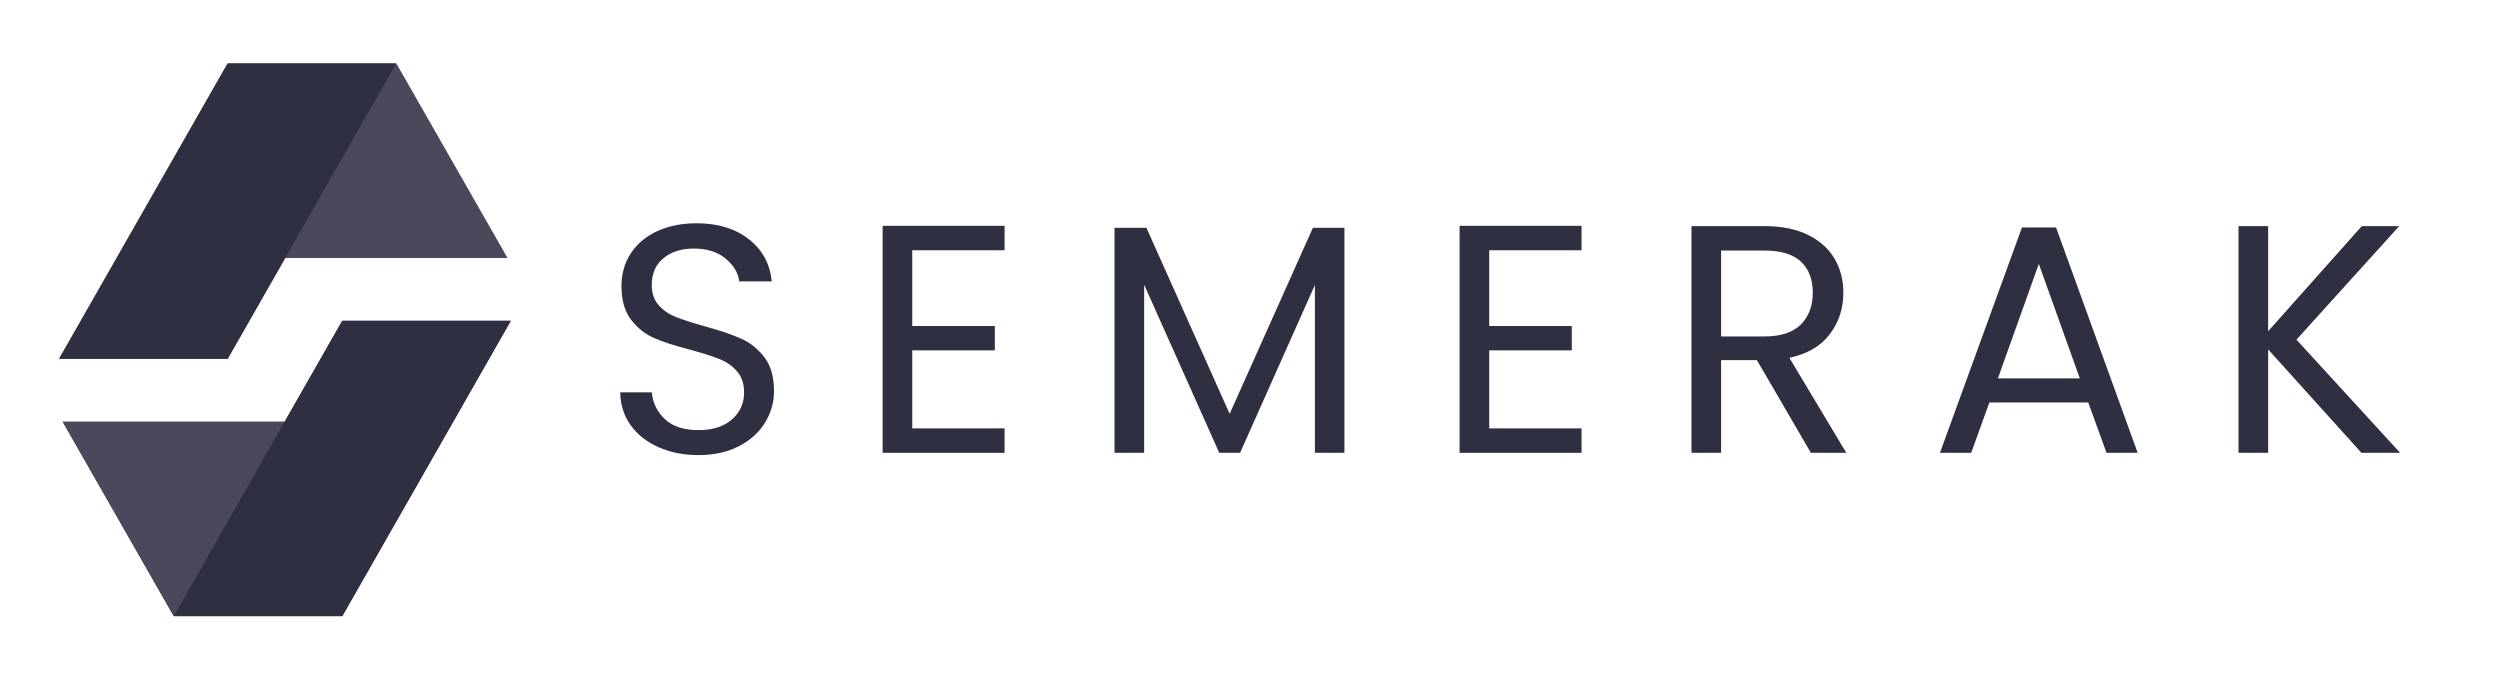 <svg xmlns="http://www.w3.org/2000/svg" xmlns:xlink="http://www.w3.org/1999/xlink" width="550" zoomAndPan="magnify" viewBox="0 0 412.5 112.5" height="150" preserveAspectRatio="xMidYMid meet" version="1.0"><defs><g/><clipPath id="3d019c6459"><path d="M 10.328 69.578 L 46.996 69.578 L 46.996 101.66 L 10.328 101.66 Z M 10.328 69.578 " clip-rule="nonzero"/></clipPath><clipPath id="3ec514aa36"><path d="M 28.664 101.66 L 10.328 69.578 L 46.996 69.578 L 28.664 101.66 " clip-rule="nonzero"/></clipPath><clipPath id="18bc194c37"><path d="M 10.348 69.594 L 46.996 69.594 L 46.996 101.66 L 10.348 101.66 Z M 10.348 69.594 " clip-rule="nonzero"/></clipPath><clipPath id="1440648b5c"><path d="M 28.672 101.66 L 10.348 69.594 L 46.996 69.594 L 28.672 101.66 " clip-rule="nonzero"/></clipPath><clipPath id="ca90d62c8f"><path d="M 28.664 52.934 L 84.293 52.934 L 84.293 101.664 L 28.664 101.664 Z M 28.664 52.934 " clip-rule="nonzero"/></clipPath><clipPath id="6e9d1e8772"><path d="M 56.48 52.934 L 84.293 52.934 L 56.48 101.664 L 28.664 101.664 L 56.48 52.934 " clip-rule="nonzero"/></clipPath><clipPath id="5771f5ddde"><path d="M 28.664 52.934 L 84.262 52.934 L 84.262 101.66 L 28.664 101.66 Z M 28.664 52.934 " clip-rule="nonzero"/></clipPath><clipPath id="5629e9bcef"><path d="M 56.465 52.934 L 84.262 52.934 L 56.465 101.66 L 28.664 101.66 L 56.465 52.934 " clip-rule="nonzero"/></clipPath><clipPath id="f810504d0b"><path d="M 47.039 10.473 L 83.707 10.473 L 83.707 42.559 L 47.039 42.559 Z M 47.039 10.473 " clip-rule="nonzero"/></clipPath><clipPath id="c86e53b275"><path d="M 65.375 10.473 L 83.707 42.559 L 47.039 42.559 L 65.375 10.473 " clip-rule="nonzero"/></clipPath><clipPath id="9646981be6"><path d="M 47.039 10.473 L 83.688 10.473 L 83.688 42.539 L 47.039 42.539 Z M 47.039 10.473 " clip-rule="nonzero"/></clipPath><clipPath id="8970553db6"><path d="M 65.363 10.473 L 83.688 42.539 L 47.039 42.539 L 65.363 10.473 " clip-rule="nonzero"/></clipPath><clipPath id="45484985fe"><path d="M 9.742 10.473 L 65.371 10.473 L 65.371 59.203 L 9.742 59.203 Z M 9.742 10.473 " clip-rule="nonzero"/></clipPath><clipPath id="5a034b60a3"><path d="M 37.555 59.203 L 9.742 59.203 L 37.555 10.473 L 65.371 10.473 L 37.555 59.203 " clip-rule="nonzero"/></clipPath><clipPath id="044fa97119"><path d="M 9.773 10.477 L 65.371 10.477 L 65.371 59.203 L 9.773 59.203 Z M 9.773 10.477 " clip-rule="nonzero"/></clipPath><clipPath id="a5978b2f9c"><path d="M 37.57 59.203 L 9.773 59.203 L 37.57 10.477 L 65.371 10.477 L 37.57 59.203 " clip-rule="nonzero"/></clipPath></defs><g fill="#2f2f42" fill-opacity="1"><g transform="translate(99.275, 74.715)"><g><path d="M 15.984 0.375 C 13.516 0.375 11.305 -0.062 9.359 -0.938 C 7.41 -1.812 5.879 -3.023 4.766 -4.578 C 3.66 -6.141 3.094 -7.941 3.062 -9.984 L 8.266 -9.984 C 8.441 -8.223 9.164 -6.742 10.438 -5.547 C 11.707 -4.348 13.555 -3.75 15.984 -3.75 C 18.316 -3.75 20.148 -4.332 21.484 -5.5 C 22.828 -6.664 23.5 -8.16 23.5 -9.984 C 23.5 -11.41 23.102 -12.57 22.312 -13.469 C 21.531 -14.363 20.547 -15.039 19.359 -15.5 C 18.18 -15.969 16.594 -16.473 14.594 -17.016 C 12.125 -17.648 10.145 -18.289 8.656 -18.938 C 7.176 -19.582 5.906 -20.594 4.844 -21.969 C 3.789 -23.344 3.266 -25.195 3.266 -27.531 C 3.266 -29.562 3.785 -31.363 4.828 -32.938 C 5.867 -34.52 7.328 -35.738 9.203 -36.594 C 11.078 -37.445 13.234 -37.875 15.672 -37.875 C 19.172 -37.875 22.039 -37 24.281 -35.25 C 26.52 -33.5 27.781 -31.176 28.062 -28.281 L 22.703 -28.281 C 22.516 -29.707 21.758 -30.969 20.438 -32.062 C 19.113 -33.156 17.363 -33.703 15.188 -33.703 C 13.145 -33.703 11.477 -33.172 10.188 -32.109 C 8.906 -31.055 8.266 -29.582 8.266 -27.688 C 8.266 -26.32 8.645 -25.211 9.406 -24.359 C 10.176 -23.504 11.125 -22.852 12.25 -22.406 C 13.383 -21.957 14.973 -21.445 17.016 -20.875 C 19.484 -20.195 21.469 -19.523 22.969 -18.859 C 24.469 -18.203 25.754 -17.18 26.828 -15.797 C 27.898 -14.422 28.438 -12.551 28.438 -10.188 C 28.438 -8.363 27.953 -6.645 26.984 -5.031 C 26.023 -3.426 24.598 -2.125 22.703 -1.125 C 20.805 -0.125 18.566 0.375 15.984 0.375 Z M 15.984 0.375 "/></g></g></g><g fill="#2f2f42" fill-opacity="1"><g transform="translate(141.508, 74.715)"><g><path d="M 9.016 -33.422 L 9.016 -20.922 L 22.641 -20.922 L 22.641 -16.906 L 9.016 -16.906 L 9.016 -4.031 L 24.25 -4.031 L 24.25 0 L 4.125 0 L 4.125 -37.453 L 24.25 -37.453 L 24.25 -33.422 Z M 9.016 -33.422 "/></g></g></g><g fill="#2f2f42" fill-opacity="1"><g transform="translate(179.769, 74.715)"><g><path d="M 42.062 -37.125 L 42.062 0 L 37.188 0 L 37.188 -27.688 L 24.844 0 L 21.406 0 L 9.016 -27.734 L 9.016 0 L 4.125 0 L 4.125 -37.125 L 9.391 -37.125 L 23.125 -6.438 L 36.859 -37.125 Z M 42.062 -37.125 "/></g></g></g><g fill="#2f2f42" fill-opacity="1"><g transform="translate(236.705, 74.715)"><g><path d="M 9.016 -33.422 L 9.016 -20.922 L 22.641 -20.922 L 22.641 -16.906 L 9.016 -16.906 L 9.016 -4.031 L 24.25 -4.031 L 24.25 0 L 4.125 0 L 4.125 -37.453 L 24.25 -37.453 L 24.25 -33.422 Z M 9.016 -33.422 "/></g></g></g><g fill="#2f2f42" fill-opacity="1"><g transform="translate(274.967, 74.715)"><g><path d="M 23.828 0 L 14.922 -15.297 L 9.016 -15.297 L 9.016 0 L 4.125 0 L 4.125 -37.406 L 16.203 -37.406 C 19.023 -37.406 21.41 -36.922 23.359 -35.953 C 25.316 -34.984 26.773 -33.676 27.734 -32.031 C 28.703 -30.383 29.188 -28.508 29.188 -26.406 C 29.188 -23.82 28.441 -21.547 26.953 -19.578 C 25.473 -17.617 23.25 -16.316 20.281 -15.672 L 29.672 0 Z M 9.016 -19.203 L 16.203 -19.203 C 18.848 -19.203 20.832 -19.852 22.156 -21.156 C 23.477 -22.469 24.141 -24.219 24.141 -26.406 C 24.141 -28.613 23.488 -30.328 22.188 -31.547 C 20.883 -32.766 18.891 -33.375 16.203 -33.375 L 9.016 -33.375 Z M 9.016 -19.203 "/></g></g></g><g fill="#2f2f42" fill-opacity="1"><g transform="translate(318.326, 74.715)"><g><path d="M 26.234 -8.312 L 9.922 -8.312 L 6.922 0 L 1.766 0 L 15.297 -37.188 L 20.922 -37.188 L 34.391 0 L 29.25 0 Z M 24.844 -12.281 L 18.078 -31.172 L 11.328 -12.281 Z M 24.844 -12.281 "/></g></g></g><g fill="#2f2f42" fill-opacity="1"><g transform="translate(365.227, 74.715)"><g><path d="M 24.406 0 L 9.016 -17.062 L 9.016 0 L 4.125 0 L 4.125 -37.406 L 9.016 -37.406 L 9.016 -20.062 L 24.469 -37.406 L 30.641 -37.406 L 13.688 -18.672 L 30.797 0 Z M 24.406 0 "/></g></g></g><g clip-path="url(#3d019c6459)"><g clip-path="url(#3ec514aa36)"><path fill="#49495b" d="M 46.996 101.66 L 10.328 101.66 L 10.328 69.578 L 46.996 69.578 Z M 46.996 101.66 " fill-opacity="1" fill-rule="nonzero"/></g></g><g clip-path="url(#18bc194c37)"><g clip-path="url(#1440648b5c)"><path stroke-linecap="butt" transform="matrix(-0.208, 0, 0, -0.208, 46.995, 101.661)" fill="none" stroke-linejoin="miter" d="M 88.035 0.006 L 176.073 154.063 L -0.004 154.063 L 88.035 0.006 " stroke="#49495b" stroke-width="57.443" stroke-opacity="1" stroke-miterlimit="4"/></g></g><g clip-path="url(#ca90d62c8f)"><g clip-path="url(#6e9d1e8772)"><path fill="#2f2f42" d="M 28.664 52.934 L 84.293 52.934 L 84.293 101.664 L 28.664 101.664 Z M 28.664 52.934 " fill-opacity="1" fill-rule="nonzero"/></g></g><g clip-path="url(#5771f5ddde)"><g clip-path="url(#5629e9bcef)"><path stroke-linecap="butt" transform="matrix(0.208, 0, 0, 0.208, 28.665, 52.933)" fill="none" stroke-linejoin="miter" d="M 133.577 0.001 L 267.138 0.001 L 133.577 234.019 L -0.003 234.019 L 133.577 0.001 " stroke="#2f2f42" stroke-width="57.443" stroke-opacity="1" stroke-miterlimit="4"/></g></g><g clip-path="url(#f810504d0b)"><g clip-path="url(#c86e53b275)"><path fill="#49495b" d="M 47.039 10.473 L 83.707 10.473 L 83.707 42.559 L 47.039 42.559 Z M 47.039 10.473 " fill-opacity="1" fill-rule="nonzero"/></g></g><g clip-path="url(#9646981be6)"><g clip-path="url(#8970553db6)"><path stroke-linecap="butt" transform="matrix(0.208, 0, 0, 0.208, 47.04, 10.473)" fill="none" stroke-linejoin="miter" d="M 88.032 -0.003 L 176.071 154.054 L -0.006 154.054 L 88.032 -0.003 " stroke="#49495b" stroke-width="57.443" stroke-opacity="1" stroke-miterlimit="4"/></g></g><g clip-path="url(#45484985fe)"><g clip-path="url(#5a034b60a3)"><path fill="#2f2f42" d="M 65.371 59.203 L 9.742 59.203 L 9.742 10.473 L 65.371 10.473 Z M 65.371 59.203 " fill-opacity="1" fill-rule="nonzero"/></g></g><g clip-path="url(#044fa97119)"><g clip-path="url(#a5978b2f9c)"><path stroke-linecap="butt" transform="matrix(-0.208, 0, 0, -0.208, 65.371, 59.203)" fill="none" stroke-linejoin="miter" d="M 133.579 -0.003 L 267.139 -0.003 L 133.579 234.016 L -0.001 234.016 L 133.579 -0.003 " stroke="#2f2f42" stroke-width="57.443" stroke-opacity="1" stroke-miterlimit="4"/></g></g></svg>